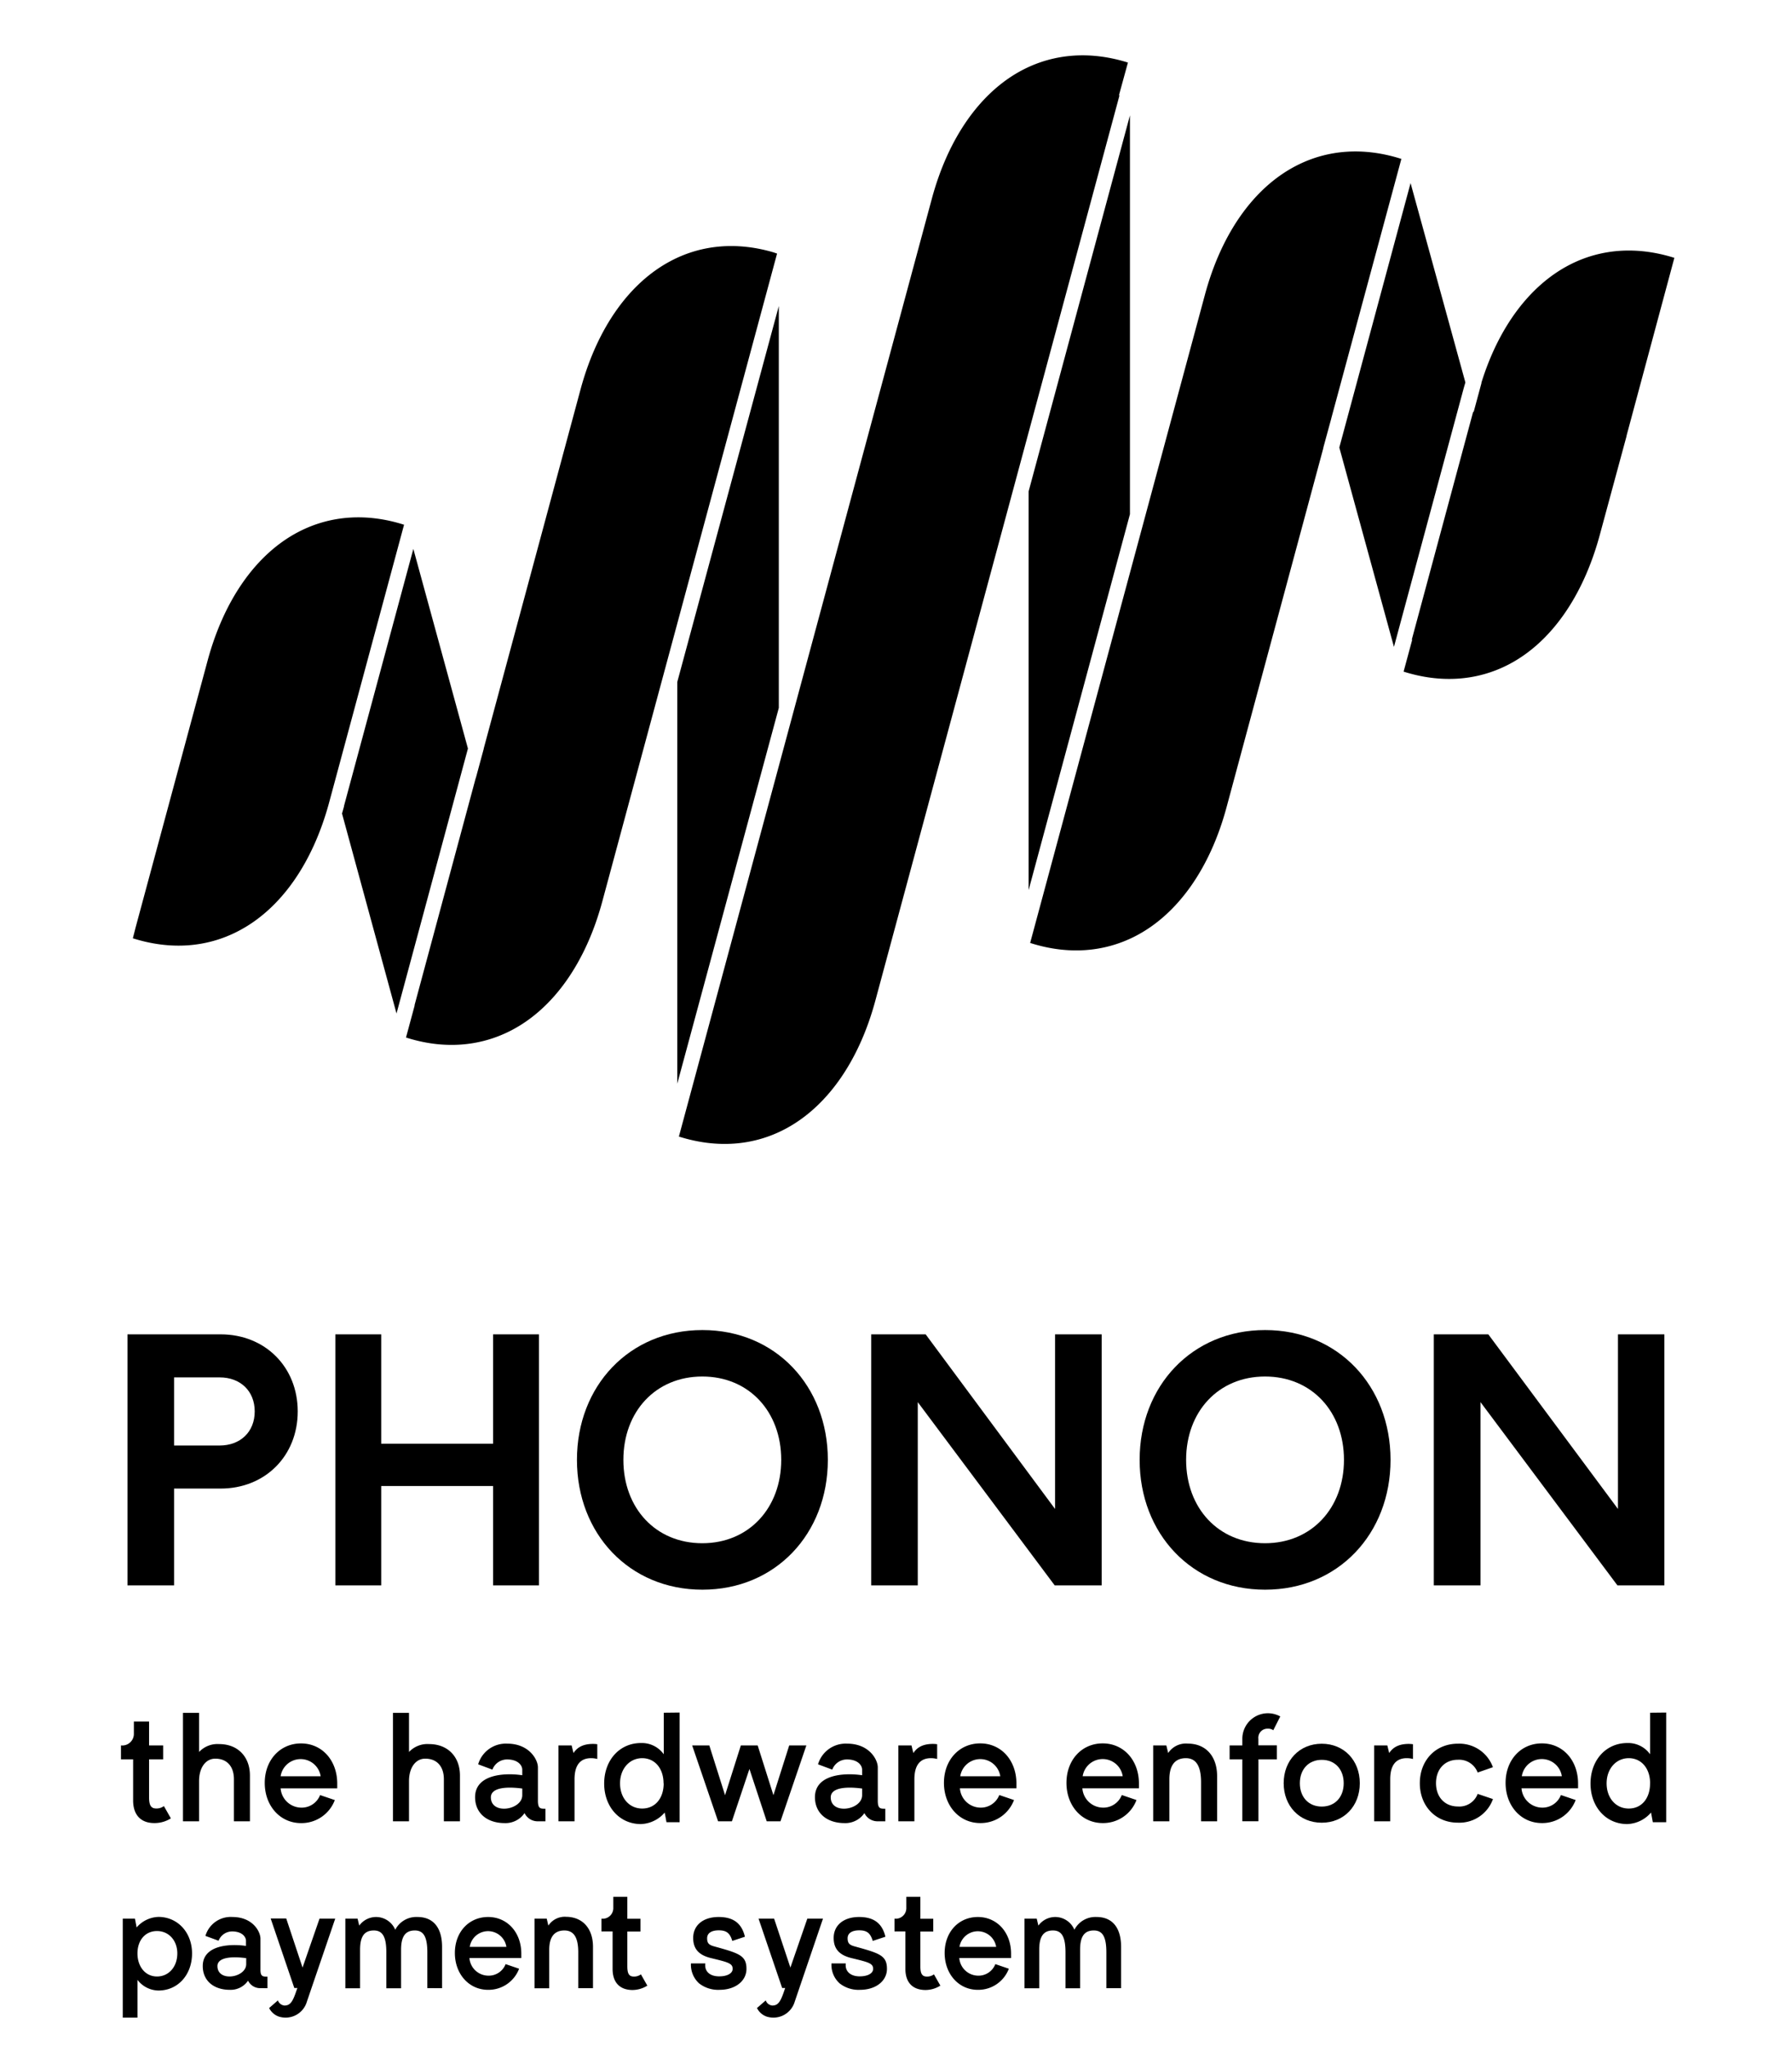 <svg id="Layer_1" data-name="Layer 1" xmlns="http://www.w3.org/2000/svg" xmlns:xlink="http://www.w3.org/1999/xlink" viewBox="0 0 408.69 466.52"><defs><style>.cls-1{fill:none;}.cls-2{clip-path:url(#clip-path);}</style><clipPath id="clip-path"><rect class="cls-1" x="-0.23" y="-72.49" width="409.12" height="409.12"/></clipPath></defs><path d="M30.36,410.35V401H27.59v-3.18a2.64,2.64,0,0,0,2.94-2.73v-2.7H34v5.43h3.21V401H34v8.64c0,1.87.45,2.56,1.66,2.56a2.83,2.83,0,0,0,1.72-.55l1.59,2.8a6.94,6.94,0,0,1-3.76,1.07C32.12,415.53,30.36,413.67,30.36,410.35Z"/><path d="M57,404.68v10.44H53.35v-9.58c0-2.94-1.59-4.7-4.25-4.7-2.21,0-3.7,2.07-3.7,5.11v9.17H41.73V390.4H45.4v8.92a5.74,5.74,0,0,1,4.6-1.8C54.22,397.52,57,400.39,57,404.68Z"/><path d="M68.6,412A4.5,4.5,0,0,0,73,409.14l3.36,1.14a8.12,8.12,0,0,1-7.71,5.25c-4.77,0-8.27-3.94-8.27-9.16s3.5-9,8.27-9,8.19,3.81,8.26,9v1.24H64A4.76,4.76,0,0,0,68.6,412ZM64,404.85h9.13a4.62,4.62,0,0,0-9.13,0Z"/><path d="M104.9,404.68v10.44h-3.67v-9.58c0-2.94-1.59-4.7-4.25-4.7-2.21,0-3.7,2.07-3.7,5.11v9.17H89.62V390.4h3.66v8.92a5.74,5.74,0,0,1,4.6-1.8C102.1,397.52,104.9,400.39,104.9,404.68Z"/><path d="M124.4,412.25v2.87h-1.7a3.32,3.32,0,0,1-3.07-1.87,5.26,5.26,0,0,1-4.5,2.28c-4.11,0-6.78-2.31-6.78-5.91,0-5.08,6.4-5.64,10.76-5v-1.28c0-.9-.9-2.32-3.46-2.32a3.58,3.58,0,0,0-3.35,2.32l-3.25-1.21a6.57,6.57,0,0,1,6.63-4.71c5,0,7,3.64,7,5.4v7.57C122.67,412.32,123.32,412.25,124.4,412.25Zm-5.29-4.6c-4.5-.59-7.16.1-7.16,2,0,4.08,7.16,2.91,7.16-.48Z"/><path d="M136.22,397.55v3.36a5.56,5.56,0,0,0-1.42-.18c-2.49,0-3.77,1.63-3.77,4.81v9.58h-3.66V397.83h3l.42,1.73c.62-.9,1.69-2.08,4.46-2.08A7.24,7.24,0,0,1,136.22,397.55Z"/><path d="M155,390.33v25H152l-.41-2.21a7.46,7.46,0,0,1-5.43,2.63c-4.84,0-8.37-3.91-8.37-9.24s3.53-9.23,8.37-9.23a6.14,6.14,0,0,1,5.22,2.56v-9.47Zm-3.67,16.14c0-3.42-2-5.74-4.87-5.74s-5.05,2.39-5.05,5.74,2.11,5.74,5.05,5.74S151.36,409.9,151.36,406.47Z"/><path d="M183.9,397.83,178,415.12h-3.14l-3.94-11.93-4,11.93h-3.15l-5.91-17.29h3.91l3.59,11.34,3.6-11.34h3.84l3.59,11.34,3.6-11.34Z"/><path d="M201.91,412.25v2.87h-1.7a3.32,3.32,0,0,1-3.07-1.87,5.26,5.26,0,0,1-4.5,2.28c-4.11,0-6.78-2.31-6.78-5.91,0-5.08,6.4-5.64,10.76-5v-1.28c0-.9-.9-2.32-3.46-2.32a3.58,3.58,0,0,0-3.35,2.32l-3.25-1.21a6.57,6.57,0,0,1,6.63-4.71c5.05,0,7,3.64,7,5.4v7.57C200.18,412.32,200.84,412.25,201.91,412.25Zm-5.29-4.6c-4.5-.59-7.16.1-7.16,2,0,4.08,7.16,2.91,7.16-.48Z"/><path d="M213.73,397.55v3.36a5.62,5.62,0,0,0-1.42-.18c-2.49,0-3.77,1.63-3.77,4.81v9.58h-3.66V397.83h3l.42,1.73c.62-.9,1.69-2.08,4.46-2.08A7.24,7.24,0,0,1,213.73,397.55Z"/><path d="M223.55,412a4.5,4.5,0,0,0,4.35-2.87l3.36,1.14a8.12,8.12,0,0,1-7.71,5.25c-4.77,0-8.27-3.94-8.27-9.16s3.5-9,8.27-9,8.19,3.81,8.26,9v1.24H218.92A4.75,4.75,0,0,0,223.55,412ZM219,404.85h9.13a4.62,4.62,0,0,0-9.13,0Z"/><path d="M251.48,412a4.5,4.5,0,0,0,4.36-2.87l3.35,1.14a8.11,8.11,0,0,1-7.71,5.25c-4.77,0-8.26-3.94-8.26-9.16s3.49-9,8.26-9,8.2,3.81,8.27,9v1.24h-12.9A4.75,4.75,0,0,0,251.48,412Zm-4.56-7.16h9.13a4.62,4.62,0,0,0-9.13,0Z"/><path d="M277.58,404.85v10.27h-3.66v-8.89c0-3.7-1.14-5.5-3.46-5.5-2.49,0-3.77,1.63-3.77,4.81v9.58H263V397.83h3l.42,1.73a4.83,4.83,0,0,1,4.46-2.15C275,397.41,277.58,400.28,277.58,404.85Z"/><path d="M289.13,394a2.09,2.09,0,0,0-2.14,2.35v1.45h4.22V401H287v14.11h-3.67V401h-2.9v-3.18h2.9v-1.45a5.83,5.83,0,0,1,8.65-5.15l-1.59,3.14A2,2,0,0,0,289.13,394Z"/><path d="M292.76,406.44c0-5.19,3.6-9,8.68-9s8.68,3.8,8.68,9-3.6,9-8.68,9S292.76,411.63,292.76,406.44Zm13.69,0c0-3.18-2-5.33-5-5.33s-5,2.15-5,5.33,2,5.32,5,5.32S306.45,409.62,306.45,406.44Z"/><path d="M322.25,397.55v3.36a5.56,5.56,0,0,0-1.42-.18c-2.49,0-3.77,1.63-3.77,4.81v9.58H313.4V397.83h3l.42,1.73c.62-.9,1.69-2.08,4.46-2.08A7.24,7.24,0,0,1,322.25,397.55Z"/><path d="M332.48,415.43c-5.08,0-8.67-3.8-8.67-9s3.59-9,8.67-9a8.13,8.13,0,0,1,8,5.36L337,404a4.52,4.52,0,0,0-4.5-2.91c-3,0-5,2.15-5,5.33s2,5.32,5,5.32a4.44,4.44,0,0,0,4.5-2.87l3.49,1.18A8.12,8.12,0,0,1,332.48,415.43Z"/><path d="M351.64,412a4.5,4.5,0,0,0,4.35-2.87l3.36,1.14a8.12,8.12,0,0,1-7.71,5.25c-4.78,0-8.27-3.94-8.27-9.16s3.49-9,8.27-9,8.19,3.81,8.26,9v1.24H347A4.76,4.76,0,0,0,351.64,412Zm-4.57-7.16h9.13a4.62,4.62,0,0,0-9.13,0Z"/><path d="M380,390.33v25h-3.05l-.41-2.21a7.46,7.46,0,0,1-5.43,2.63c-4.84,0-8.37-3.91-8.37-9.24s3.53-9.23,8.37-9.23a6.15,6.15,0,0,1,5.22,2.56v-9.47Zm-3.67,16.14c0-3.42-2-5.74-4.87-5.74s-5.05,2.39-5.05,5.74,2.11,5.74,5.05,5.74S376.32,409.9,376.32,406.47Z"/><path d="M43.8,445.23c0,4.85-3.2,8.46-7.67,8.46a6.12,6.12,0,0,1-4.78-2.44v8.62H28V437.31h2.78l.38,2a6.84,6.84,0,0,1,5-2.4C40.57,436.93,43.8,440.51,43.8,445.23Zm-3.36,0c0-2.92-1.93-5.1-4.63-5.1s-4.46,2.12-4.46,5.1,1.77,5.26,4.46,5.26S40.44,448.27,40.44,445.23Z"/><path d="M61,450.52v2.63H59.39a3.07,3.07,0,0,1-2.82-1.71,4.79,4.79,0,0,1-4.12,2.09c-3.77,0-6.21-2.12-6.21-5.42,0-4.66,5.86-5.16,9.86-4.59v-1.18c0-.82-.83-2.12-3.17-2.12a3.32,3.32,0,0,0-3.08,2.12l-3-1.1A6,6,0,0,1,53,436.93c4.63,0,6.4,3.32,6.4,4.94v6.94C59.36,450.58,60,450.52,61,450.52Zm-4.85-4.21c-4.12-.54-6.56.09-6.56,1.8,0,3.74,6.56,2.67,6.56-.44Z"/><path d="M76.45,437.31,70,456.19a5.06,5.06,0,0,1-6.43,3.43,3.9,3.9,0,0,1-2.19-1.94l2-1.74a1.75,1.75,0,0,0,1.49,1.17c1.2,0,1.81-.69,2.6-3l.35-1h-.7l-5.39-15.84h3.55L69,448.46l3.87-11.15Z"/><path d="M100.82,443.74v9.41H97.46V445c0-3.55-.86-5-2.85-5-2.16,0-3.14,1.36-3.14,4.4v8.78H88.11V445c0-3.55-.86-5-2.85-5-2.16,0-3.14,1.36-3.14,4.4v8.78H78.76V437.31h2.79l.38,1.58a4.74,4.74,0,0,1,8.21.95,5.4,5.4,0,0,1,5.07-2.91C98.82,436.93,100.82,439.37,100.82,443.74Z"/><path d="M111.31,450.3a4.11,4.11,0,0,0,4-2.63l3.08,1.05a7.46,7.46,0,0,1-7.07,4.81c-4.37,0-7.58-3.61-7.58-8.4s3.21-8.2,7.58-8.2,7.51,3.48,7.57,8.2v1.15H107.06A4.35,4.35,0,0,0,111.31,450.3Zm-4.18-6.56h8.36a4.23,4.23,0,0,0-8.36,0Z"/><path d="M135.24,443.74v9.41h-3.36V445c0-3.39-1-5-3.17-5-2.28,0-3.45,1.49-3.45,4.4v8.78H121.9V437.31h2.79l.37,1.58a4.47,4.47,0,0,1,4.09-2C132.89,436.93,135.24,439.56,135.24,443.74Z"/><path d="M139.71,448.78v-8.56h-2.54v-2.91a2.42,2.42,0,0,0,2.7-2.51v-2.47h3.2v5h3v2.91h-3v7.92c0,1.72.41,2.35,1.52,2.35a2.6,2.6,0,0,0,1.58-.51l1.46,2.57a6.38,6.38,0,0,1-3.45,1C141.32,453.53,139.71,451.82,139.71,448.78Z"/><path d="M159.45,452.07a5.74,5.74,0,0,1-1.87-4.56h3.27c-.22,1.78,1,2.95,3.17,2.95,1.87,0,3.07-.7,3.07-1.71,0-1.27-1.08-1.52-5-2.47-2.83-.7-4-2.19-4-4.57,0-2.91,2.28-4.78,5.8-4.78,3.36,0,5.26,1.42,6,4.5l-2.88.95c-.54-1.78-1.33-2.41-3.08-2.41s-2.66.69-2.66,1.8.38,1.53,1.65,1.87c5.64,1.56,7.32,2.06,7.32,5.11,0,2.79-2.56,4.78-6.15,4.78A7.08,7.08,0,0,1,159.45,452.07Z"/><path d="M187.69,437.31l-6.43,18.88a5.07,5.07,0,0,1-6.44,3.43,3.91,3.91,0,0,1-2.18-1.94l2-1.74a1.75,1.75,0,0,0,1.49,1.17c1.2,0,1.8-.69,2.6-3l.34-1h-.69L173,437.31h3.55l3.71,11.15,3.86-11.15Z"/><path d="M191.5,452.07a5.67,5.67,0,0,1-1.87-4.56h3.26c-.22,1.78,1.05,2.95,3.17,2.95,1.87,0,3.07-.7,3.07-1.71,0-1.27-1.07-1.52-5-2.47-2.82-.7-4-2.19-4-4.57,0-2.91,2.28-4.78,5.8-4.78,3.35,0,5.26,1.42,6,4.5l-2.89.95c-.54-1.78-1.33-2.41-3.07-2.41s-2.66.69-2.66,1.8.38,1.53,1.64,1.87c5.65,1.56,7.33,2.06,7.33,5.11,0,2.79-2.57,4.78-6.15,4.78A7,7,0,0,1,191.5,452.07Z"/><path d="M206.49,448.78v-8.56H204v-2.91a2.42,2.42,0,0,0,2.7-2.51v-2.47h3.2v5h2.94v2.91h-2.94v7.92c0,1.72.41,2.35,1.52,2.35A2.6,2.6,0,0,0,213,450l1.46,2.57a6.38,6.38,0,0,1-3.45,1C208.1,453.53,206.49,451.82,206.49,448.78Z"/><path d="M223,450.3a4.11,4.11,0,0,0,4-2.63l3.08,1.05a7.45,7.45,0,0,1-7.07,4.81c-4.37,0-7.57-3.61-7.57-8.4s3.2-8.2,7.57-8.2,7.51,3.48,7.58,8.2v1.15H218.78A4.35,4.35,0,0,0,223,450.3Zm-4.18-6.56h8.37a4.24,4.24,0,0,0-8.37,0Z"/><path d="M255.68,443.74v9.41h-3.36V445c0-3.55-.86-5-2.86-5-2.15,0-3.13,1.36-3.13,4.4v8.78H243V445c0-3.55-.86-5-2.86-5-2.15,0-3.13,1.36-3.13,4.4v8.78h-3.36V437.31h2.79l.38,1.58a4.74,4.74,0,0,1,8.21.95,5.38,5.38,0,0,1,5.07-2.91C253.68,436.93,255.68,439.37,255.68,443.74Z"/><path d="M67.9,321.7c0,10.14-7.44,17.58-17.58,17.58H39.7v22.07H29.07V304.13H50.32C60.46,304.13,67.9,311.57,67.9,321.7Zm-9.81,0c0-4.66-3.27-7.76-8-7.76H39.7v15.53H50.08C54.82,329.47,58.09,326.36,58.09,321.7Z"/><path d="M86.94,338.7v22.65H76.48V304.13H86.94v24.93h25.51V304.13h10.46v57.22H112.45V338.7Z"/><path d="M131.58,332.74c0-16.84,11.93-29.59,28.61-29.59s28.61,12.75,28.61,29.59-11.94,29.59-28.61,29.59S131.58,349.57,131.58,332.74Zm46.59,0c0-11-7.36-19-18-19s-18,8-18,19,7.36,19,18,19S178.17,343.69,178.17,332.74Z"/><path d="M251.25,304.13v57.22H240.54l-31.23-41.77v41.77H198.69V304.13h12.42l29.51,39.8v-39.8Z"/><path d="M259.91,332.74c0-16.84,11.94-29.59,28.61-29.59s28.61,12.75,28.61,29.59-11.93,29.59-28.61,29.59S259.91,349.57,259.91,332.74Zm46.6,0c0-11-7.36-19-18-19s-18,8-18,19,7.36,19,18,19S306.51,343.69,306.51,332.74Z"/><path d="M379.58,304.13v57.22h-10.7l-31.23-41.77v41.77H327V304.13h12.43L369,343.93v-39.8Z"/><g class="cls-2"><polygon points="133.18 112.9 133.19 112.97 135.15 112.58 135.13 112.51 135.06 112.52 135.04 112.46 133.09 112.85 133.1 112.92 133.18 112.9"/><g class="cls-2"><path d="M364.8,122.12C361,136,353.69,146.44,344.11,151.43c-7.24,3.77-15.52,4.33-24,1.65l2-7.4-.17.24L336,93.75l.07.22,1.79-6.63,0-.13c3.93-12.65,11-22.11,20-26.8,7.23-3.76,15.52-4.32,24-1.64L371,99.15a1.26,1.26,0,0,0-.05.28ZM303.62,95.37,301.81,102l0,.1L279.73,184c-3.75,13.91-11.1,24.32-20.68,29.31-7.27,3.78-15.59,4.34-24.11,1.61L274.81,67.14c3.76-13.91,11.11-24.33,20.71-29.31,7.27-3.78,15.57-4.33,24.08-1.61l-16,59.19ZM154.83,259.05,212.52,45.29c3.76-13.93,11.12-24.36,20.72-29.36,7.24-3.76,15.52-4.33,24-1.67l-2.09,7.61.21-.29L199.64,228.05c-3.76,13.94-11.12,24.36-20.73,29.36-7.25,3.78-15.56,4.34-24.08,1.64M92.59,236.49l2-7.4-.07.1,14-51.94,0,.08,1.8-6.65,0-.08,22.08-81.84c3.76-13.93,11.12-24.36,20.73-29.36,7.05-3.68,15.1-4.3,23.35-1.86l0,0,.74.26L137.36,205.48c-3.76,13.93-11.12,24.36-20.72,29.35-7.26,3.78-15.55,4.35-24,1.66M30.3,213.86l.62-2.44L47.34,150.6c3.76-13.93,11.12-24.36,20.72-29.36,7.27-3.78,15.58-4.35,24.09-1.64L75.08,182.85C71.32,196.78,64,207.21,54.36,212.21,47.1,216,38.8,216.55,30.3,213.86m48.14-30.11,15.83-58.64,12.45,45.5L90.43,231,78,185.42c.16-.55.32-1.11.47-1.67m99.15-114v91.59L154.46,247V155.45ZM257.7,26.3v90.9l-23.11,85.67V112Zm64,15.43L334.2,87.17c-.16.54-.32,1.09-.47,1.64l-15.82,58.63L305.45,102Z"/></g></g></svg>